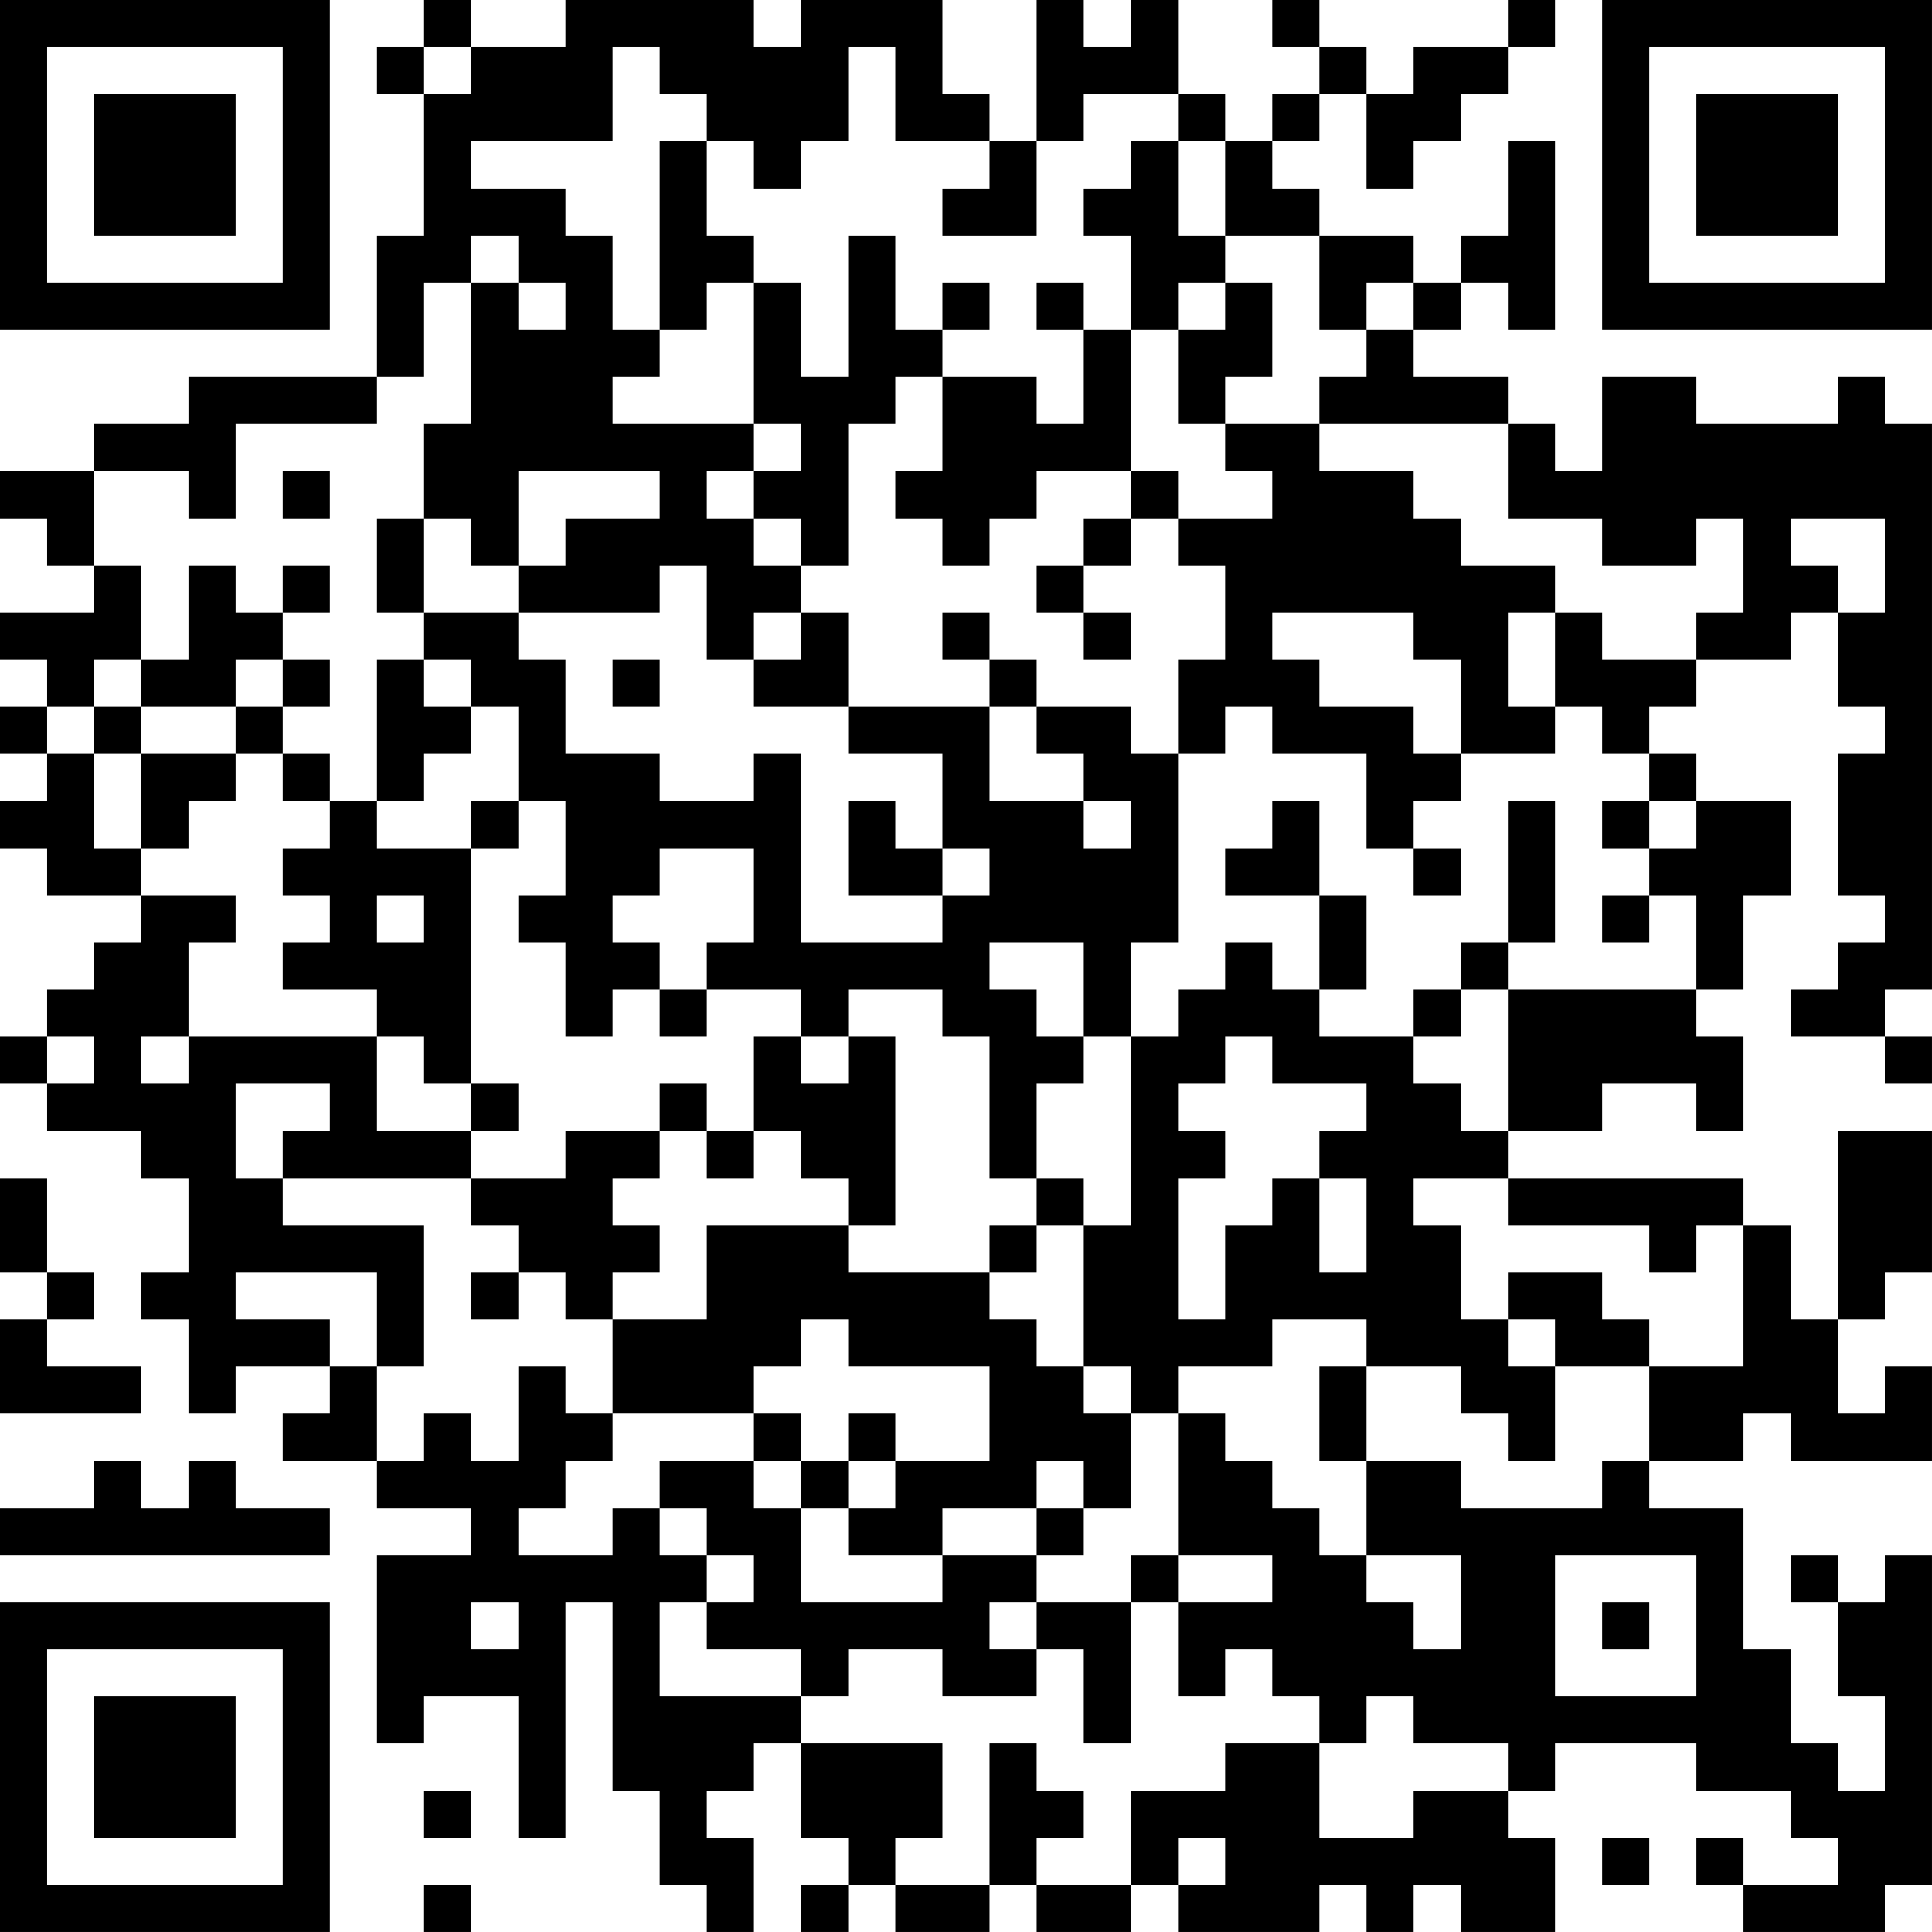 <?xml version="1.0" encoding="UTF-8"?>
<svg xmlns="http://www.w3.org/2000/svg" version="1.1" width="200" height="200" viewBox="0 0 200 200"><rect x="0" y="0" width="200" height="200" fill="#ffffff"/><g transform="scale(4.878)"><g transform="translate(0,0)"><path fill-rule="evenodd" d="M9 0L9 1L8 1L8 2L9 2L9 5L8 5L8 8L4 8L4 9L2 9L2 10L0 10L0 11L1 11L1 12L2 12L2 13L0 13L0 14L1 14L1 15L0 15L0 16L1 16L1 17L0 17L0 18L1 18L1 19L3 19L3 20L2 20L2 21L1 21L1 22L0 22L0 23L1 23L1 24L3 24L3 25L4 25L4 27L3 27L3 28L4 28L4 30L5 30L5 29L7 29L7 30L6 30L6 31L8 31L8 32L10 32L10 33L8 33L8 37L9 37L9 36L11 36L11 39L12 39L12 34L13 34L13 38L14 38L14 40L15 40L15 41L16 41L16 39L15 39L15 38L16 38L16 37L17 37L17 39L18 39L18 40L17 40L17 41L18 41L18 40L19 40L19 41L21 41L21 40L22 40L22 41L24 41L24 40L25 40L25 41L28 41L28 40L29 40L29 41L30 41L30 40L31 40L31 41L33 41L33 39L32 39L32 38L33 38L33 37L36 37L36 38L38 38L38 39L39 39L39 40L37 40L37 39L36 39L36 40L37 40L37 41L40 41L40 40L41 40L41 33L40 33L40 34L39 34L39 33L38 33L38 34L39 34L39 36L40 36L40 38L39 38L39 37L38 37L38 35L37 35L37 32L35 32L35 31L37 31L37 30L38 30L38 31L41 31L41 29L40 29L40 30L39 30L39 28L40 28L40 27L41 27L41 24L39 24L39 28L38 28L38 26L37 26L37 25L32 25L32 24L34 24L34 23L36 23L36 24L37 24L37 22L36 22L36 21L37 21L37 19L38 19L38 17L36 17L36 16L35 16L35 15L36 15L36 14L38 14L38 13L39 13L39 15L40 15L40 16L39 16L39 19L40 19L40 20L39 20L39 21L38 21L38 22L40 22L40 23L41 23L41 22L40 22L40 21L41 21L41 9L40 9L40 8L39 8L39 9L36 9L36 8L34 8L34 10L33 10L33 9L32 9L32 8L30 8L30 7L31 7L31 6L32 6L32 7L33 7L33 3L32 3L32 5L31 5L31 6L30 6L30 5L28 5L28 4L27 4L27 3L28 3L28 2L29 2L29 4L30 4L30 3L31 3L31 2L32 2L32 1L33 1L33 0L32 0L32 1L30 1L30 2L29 2L29 1L28 1L28 0L27 0L27 1L28 1L28 2L27 2L27 3L26 3L26 2L25 2L25 0L24 0L24 1L23 1L23 0L22 0L22 3L21 3L21 2L20 2L20 0L17 0L17 1L16 1L16 0L12 0L12 1L10 1L10 0ZM9 1L9 2L10 2L10 1ZM13 1L13 3L10 3L10 4L12 4L12 5L13 5L13 7L14 7L14 8L13 8L13 9L16 9L16 10L15 10L15 11L16 11L16 12L17 12L17 13L16 13L16 14L15 14L15 12L14 12L14 13L11 13L11 12L12 12L12 11L14 11L14 10L11 10L11 12L10 12L10 11L9 11L9 9L10 9L10 6L11 6L11 7L12 7L12 6L11 6L11 5L10 5L10 6L9 6L9 8L8 8L8 9L5 9L5 11L4 11L4 10L2 10L2 12L3 12L3 14L2 14L2 15L1 15L1 16L2 16L2 18L3 18L3 19L5 19L5 20L4 20L4 22L3 22L3 23L4 23L4 22L8 22L8 24L10 24L10 25L6 25L6 24L7 24L7 23L5 23L5 25L6 25L6 26L9 26L9 29L8 29L8 27L5 27L5 28L7 28L7 29L8 29L8 31L9 31L9 30L10 30L10 31L11 31L11 29L12 29L12 30L13 30L13 31L12 31L12 32L11 32L11 33L13 33L13 32L14 32L14 33L15 33L15 34L14 34L14 36L17 36L17 37L20 37L20 39L19 39L19 40L21 40L21 37L22 37L22 38L23 38L23 39L22 39L22 40L24 40L24 38L26 38L26 37L28 37L28 39L30 39L30 38L32 38L32 37L30 37L30 36L29 36L29 37L28 37L28 36L27 36L27 35L26 35L26 36L25 36L25 34L27 34L27 33L25 33L25 30L26 30L26 31L27 31L27 32L28 32L28 33L29 33L29 34L30 34L30 35L31 35L31 33L29 33L29 31L31 31L31 32L34 32L34 31L35 31L35 29L37 29L37 26L36 26L36 27L35 27L35 26L32 26L32 25L30 25L30 26L31 26L31 28L32 28L32 29L33 29L33 31L32 31L32 30L31 30L31 29L29 29L29 28L27 28L27 29L25 29L25 30L24 30L24 29L23 29L23 26L24 26L24 22L25 22L25 21L26 21L26 20L27 20L27 21L28 21L28 22L30 22L30 23L31 23L31 24L32 24L32 21L36 21L36 19L35 19L35 18L36 18L36 17L35 17L35 16L34 16L34 15L33 15L33 13L34 13L34 14L36 14L36 13L37 13L37 11L36 11L36 12L34 12L34 11L32 11L32 9L28 9L28 8L29 8L29 7L30 7L30 6L29 6L29 7L28 7L28 5L26 5L26 3L25 3L25 2L23 2L23 3L22 3L22 5L20 5L20 4L21 4L21 3L19 3L19 1L18 1L18 3L17 3L17 4L16 4L16 3L15 3L15 2L14 2L14 1ZM14 3L14 7L15 7L15 6L16 6L16 9L17 9L17 10L16 10L16 11L17 11L17 12L18 12L18 9L19 9L19 8L20 8L20 10L19 10L19 11L20 11L20 12L21 12L21 11L22 11L22 10L24 10L24 11L23 11L23 12L22 12L22 13L23 13L23 14L24 14L24 13L23 13L23 12L24 12L24 11L25 11L25 12L26 12L26 14L25 14L25 16L24 16L24 15L22 15L22 14L21 14L21 13L20 13L20 14L21 14L21 15L18 15L18 13L17 13L17 14L16 14L16 15L18 15L18 16L20 16L20 18L19 18L19 17L18 17L18 19L20 19L20 20L17 20L17 16L16 16L16 17L14 17L14 16L12 16L12 14L11 14L11 13L9 13L9 11L8 11L8 13L9 13L9 14L8 14L8 17L7 17L7 16L6 16L6 15L7 15L7 14L6 14L6 13L7 13L7 12L6 12L6 13L5 13L5 12L4 12L4 14L3 14L3 15L2 15L2 16L3 16L3 18L4 18L4 17L5 17L5 16L6 16L6 17L7 17L7 18L6 18L6 19L7 19L7 20L6 20L6 21L8 21L8 22L9 22L9 23L10 23L10 24L11 24L11 23L10 23L10 18L11 18L11 17L12 17L12 19L11 19L11 20L12 20L12 22L13 22L13 21L14 21L14 22L15 22L15 21L17 21L17 22L16 22L16 24L15 24L15 23L14 23L14 24L12 24L12 25L10 25L10 26L11 26L11 27L10 27L10 28L11 28L11 27L12 27L12 28L13 28L13 30L16 30L16 31L14 31L14 32L15 32L15 33L16 33L16 34L15 34L15 35L17 35L17 36L18 36L18 35L20 35L20 36L22 36L22 35L23 35L23 37L24 37L24 34L25 34L25 33L24 33L24 34L22 34L22 33L23 33L23 32L24 32L24 30L23 30L23 29L22 29L22 28L21 28L21 27L22 27L22 26L23 26L23 25L22 25L22 23L23 23L23 22L24 22L24 20L25 20L25 16L26 16L26 15L27 15L27 16L29 16L29 18L30 18L30 19L31 19L31 18L30 18L30 17L31 17L31 16L33 16L33 15L32 15L32 13L33 13L33 12L31 12L31 11L30 11L30 10L28 10L28 9L26 9L26 8L27 8L27 6L26 6L26 5L25 5L25 3L24 3L24 4L23 4L23 5L24 5L24 7L23 7L23 6L22 6L22 7L23 7L23 9L22 9L22 8L20 8L20 7L21 7L21 6L20 6L20 7L19 7L19 5L18 5L18 8L17 8L17 6L16 6L16 5L15 5L15 3ZM25 6L25 7L24 7L24 10L25 10L25 11L27 11L27 10L26 10L26 9L25 9L25 7L26 7L26 6ZM6 10L6 11L7 11L7 10ZM38 11L38 12L39 12L39 13L40 13L40 11ZM27 13L27 14L28 14L28 15L30 15L30 16L31 16L31 14L30 14L30 13ZM5 14L5 15L3 15L3 16L5 16L5 15L6 15L6 14ZM9 14L9 15L10 15L10 16L9 16L9 17L8 17L8 18L10 18L10 17L11 17L11 15L10 15L10 14ZM13 14L13 15L14 15L14 14ZM21 15L21 17L23 17L23 18L24 18L24 17L23 17L23 16L22 16L22 15ZM27 17L27 18L26 18L26 19L28 19L28 21L29 21L29 19L28 19L28 17ZM32 17L32 20L31 20L31 21L30 21L30 22L31 22L31 21L32 21L32 20L33 20L33 17ZM34 17L34 18L35 18L35 17ZM14 18L14 19L13 19L13 20L14 20L14 21L15 21L15 20L16 20L16 18ZM20 18L20 19L21 19L21 18ZM8 19L8 20L9 20L9 19ZM34 19L34 20L35 20L35 19ZM21 20L21 21L22 21L22 22L23 22L23 20ZM18 21L18 22L17 22L17 23L18 23L18 22L19 22L19 26L18 26L18 25L17 25L17 24L16 24L16 25L15 25L15 24L14 24L14 25L13 25L13 26L14 26L14 27L13 27L13 28L15 28L15 26L18 26L18 27L21 27L21 26L22 26L22 25L21 25L21 22L20 22L20 21ZM1 22L1 23L2 23L2 22ZM26 22L26 23L25 23L25 24L26 24L26 25L25 25L25 28L26 28L26 26L27 26L27 25L28 25L28 27L29 27L29 25L28 25L28 24L29 24L29 23L27 23L27 22ZM0 25L0 27L1 27L1 28L0 28L0 30L3 30L3 29L1 29L1 28L2 28L2 27L1 27L1 25ZM32 27L32 28L33 28L33 29L35 29L35 28L34 28L34 27ZM17 28L17 29L16 29L16 30L17 30L17 31L16 31L16 32L17 32L17 34L20 34L20 33L22 33L22 32L23 32L23 31L22 31L22 32L20 32L20 33L18 33L18 32L19 32L19 31L21 31L21 29L18 29L18 28ZM28 29L28 31L29 31L29 29ZM18 30L18 31L17 31L17 32L18 32L18 31L19 31L19 30ZM2 31L2 32L0 32L0 33L7 33L7 32L5 32L5 31L4 31L4 32L3 32L3 31ZM33 33L33 36L36 36L36 33ZM10 34L10 35L11 35L11 34ZM21 34L21 35L22 35L22 34ZM34 34L34 35L35 35L35 34ZM9 38L9 39L10 39L10 38ZM25 39L25 40L26 40L26 39ZM34 39L34 40L35 40L35 39ZM9 40L9 41L10 41L10 40ZM0 0L0 7L7 7L7 0ZM1 1L1 6L6 6L6 1ZM2 2L2 5L5 5L5 2ZM34 0L34 7L41 7L41 0ZM35 1L35 6L40 6L40 1ZM36 2L36 5L39 5L39 2ZM0 34L0 41L7 41L7 34ZM1 35L1 40L6 40L6 35ZM2 36L2 39L5 39L5 36Z" fill="#000000"/></g></g></svg>
